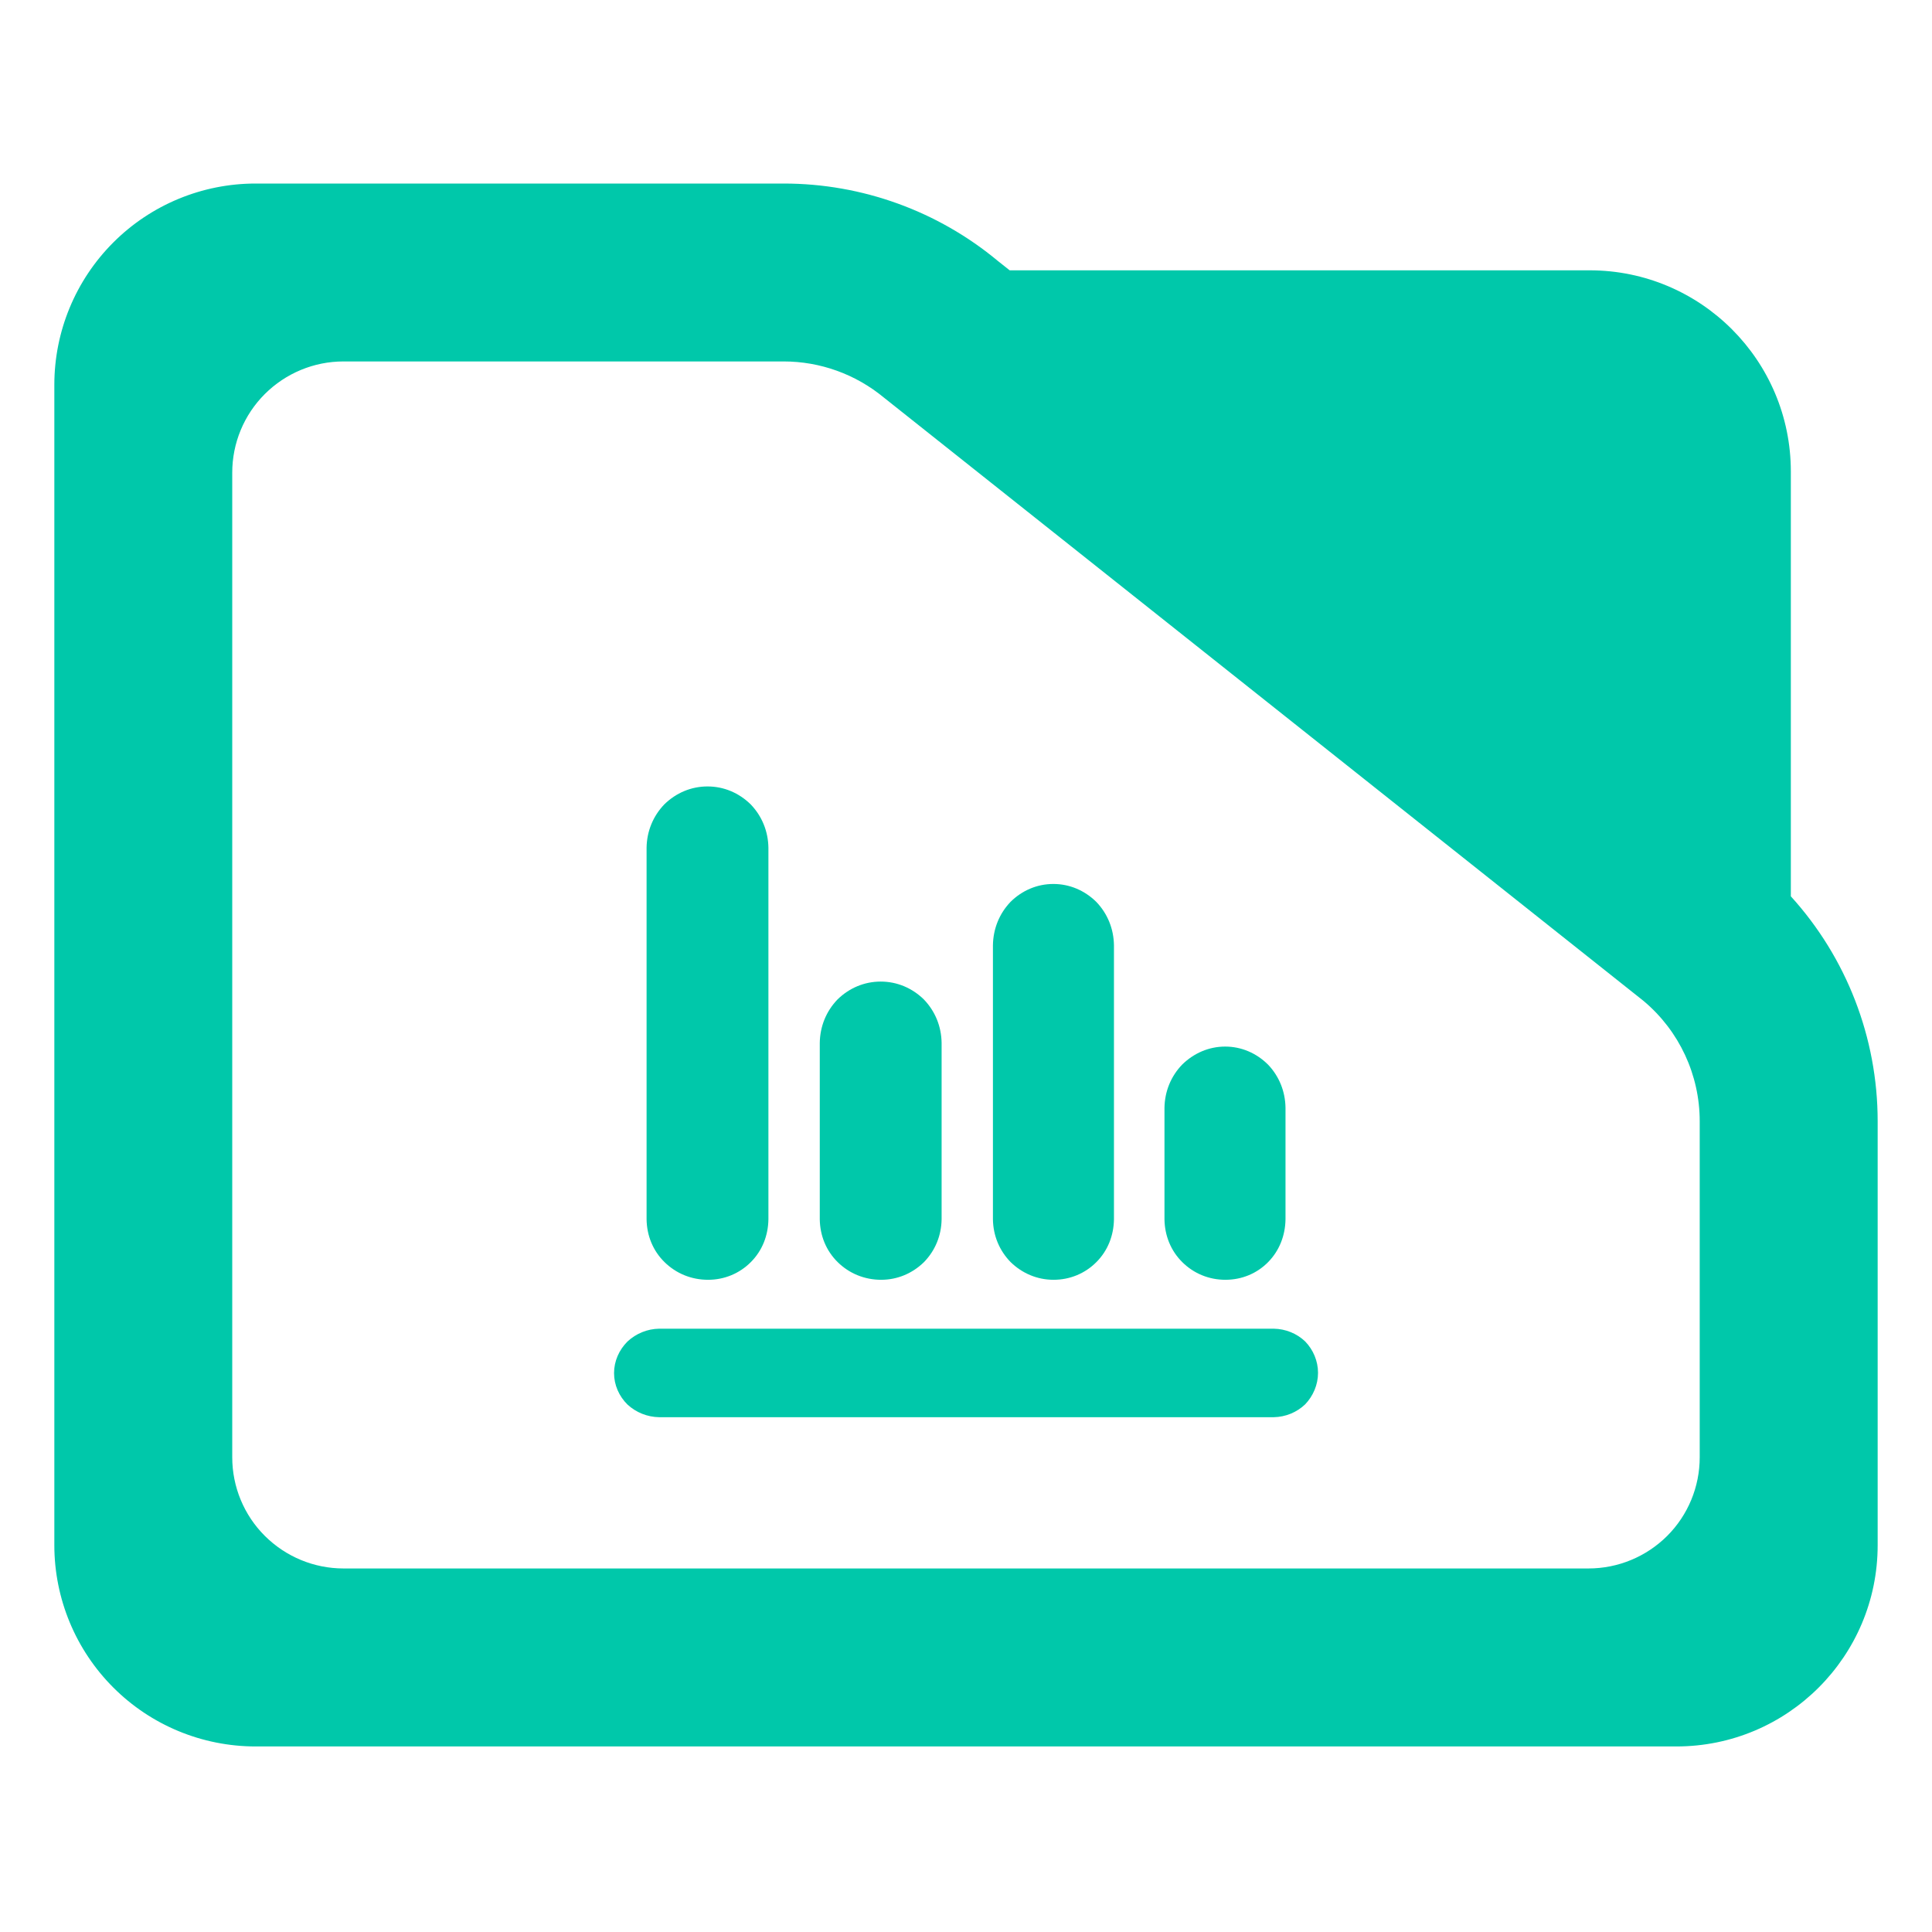 <?xml version="1.0" encoding="utf-8"?>
<svg clip-rule="evenodd" fill-rule="evenodd" stroke-linejoin="round" stroke-miterlimit="2" viewBox="0 0 48 48" xmlns="http://www.w3.org/2000/svg">
  <path fill="rgb(0, 200, 170)" d="M 44.493 22.269 C 45.873 23.788 46.65 25.778 46.65 27.857 L 46.65 38.39 C 46.65 41.152 44.412 43.39 41.65 43.39 L 6.35 43.39 C 5.023 43.39 3.751 42.863 2.815 41.926 C 1.877 40.988 1.35 39.716 1.35 38.39 L 1.35 9.56 C 1.35 8.233 1.877 6.962 2.815 6.024 C 3.751 5.087 5.023 4.56 6.35 4.56 L 19.47 4.56 C 21.415 4.56 23.3 5.241 24.795 6.486 L 25.085 6.716 L 39.494 6.716 C 42.255 6.716 44.493 8.955 44.493 11.716 Z M 40.824 24.86 L 21.96 9.878 C 21.259 9.298 20.38 8.98 19.47 8.98 L 8.533 8.98 C 7.8 8.98 7.098 9.272 6.579 9.79 C 6.061 10.307 5.77 11.01 5.77 11.742 L 5.77 36.206 C 5.77 36.939 6.061 37.642 6.579 38.158 C 7.098 38.676 7.8 38.968 8.533 38.968 L 39.467 38.968 C 40.2 38.968 40.902 38.676 41.42 38.16 C 41.939 37.642 42.229 36.939 42.229 36.206 L 42.229 27.857 C 42.229 26.707 41.722 25.616 40.842 24.875 Z M 16.376 35.21 C 16.083 35.205 15.804 35.093 15.59 34.896 C 15.38 34.689 15.256 34.41 15.256 34.114 C 15.256 33.818 15.38 33.539 15.589 33.33 C 15.804 33.13 16.083 33.016 16.376 33.011 L 31.646 33.011 C 31.94 33.016 32.218 33.129 32.427 33.328 C 32.626 33.534 32.746 33.813 32.746 34.107 C 32.746 34.402 32.626 34.681 32.427 34.89 C 32.218 35.09 31.94 35.204 31.646 35.21 Z M 29.373 31.357 C 29.088 31.074 28.937 30.699 28.931 30.293 L 28.931 27.525 C 28.937 27.116 29.091 26.738 29.373 26.447 C 29.663 26.164 30.036 26.002 30.439 26.002 C 30.843 26.002 31.215 26.164 31.502 26.448 C 31.78 26.738 31.933 27.116 31.938 27.525 L 31.938 30.293 C 31.932 30.698 31.785 31.073 31.507 31.356 C 31.228 31.64 30.852 31.796 30.444 31.796 C 30.038 31.796 29.659 31.641 29.373 31.357 Z M 25.109 31.357 C 24.829 31.07 24.675 30.699 24.669 30.293 L 24.669 23.486 C 24.675 23.076 24.827 22.7 25.105 22.408 C 25.391 22.124 25.765 21.962 26.17 21.962 C 26.576 21.962 26.95 22.124 27.238 22.408 C 27.517 22.7 27.67 23.076 27.676 23.486 L 27.676 30.293 C 27.67 30.699 27.522 31.074 27.239 31.357 C 26.957 31.64 26.581 31.796 26.175 31.796 C 25.769 31.796 25.396 31.636 25.109 31.357 Z M 20.813 31.358 C 20.525 31.075 20.373 30.699 20.367 30.293 L 20.367 25.91 C 20.373 25.5 20.527 25.123 20.808 24.831 C 21.098 24.547 21.474 24.387 21.881 24.387 C 22.287 24.387 22.663 24.547 22.953 24.831 C 23.234 25.123 23.388 25.5 23.394 25.91 L 23.394 30.293 C 23.388 30.699 23.235 31.07 22.956 31.357 C 22.67 31.636 22.298 31.796 21.892 31.796 C 21.482 31.796 21.1 31.641 20.813 31.358 Z M 16.511 31.358 C 16.222 31.075 16.07 30.699 16.064 30.293 L 16.064 21.062 C 16.07 20.653 16.225 20.275 16.506 19.983 C 16.796 19.7 17.171 19.539 17.578 19.539 C 17.986 19.539 18.36 19.7 18.65 19.984 C 18.931 20.276 19.085 20.653 19.091 21.062 L 19.091 30.293 C 19.085 30.699 18.937 31.074 18.654 31.357 C 18.372 31.64 17.995 31.796 17.591 31.796 C 17.18 31.796 16.799 31.641 16.511 31.358 Z"/>
</svg>